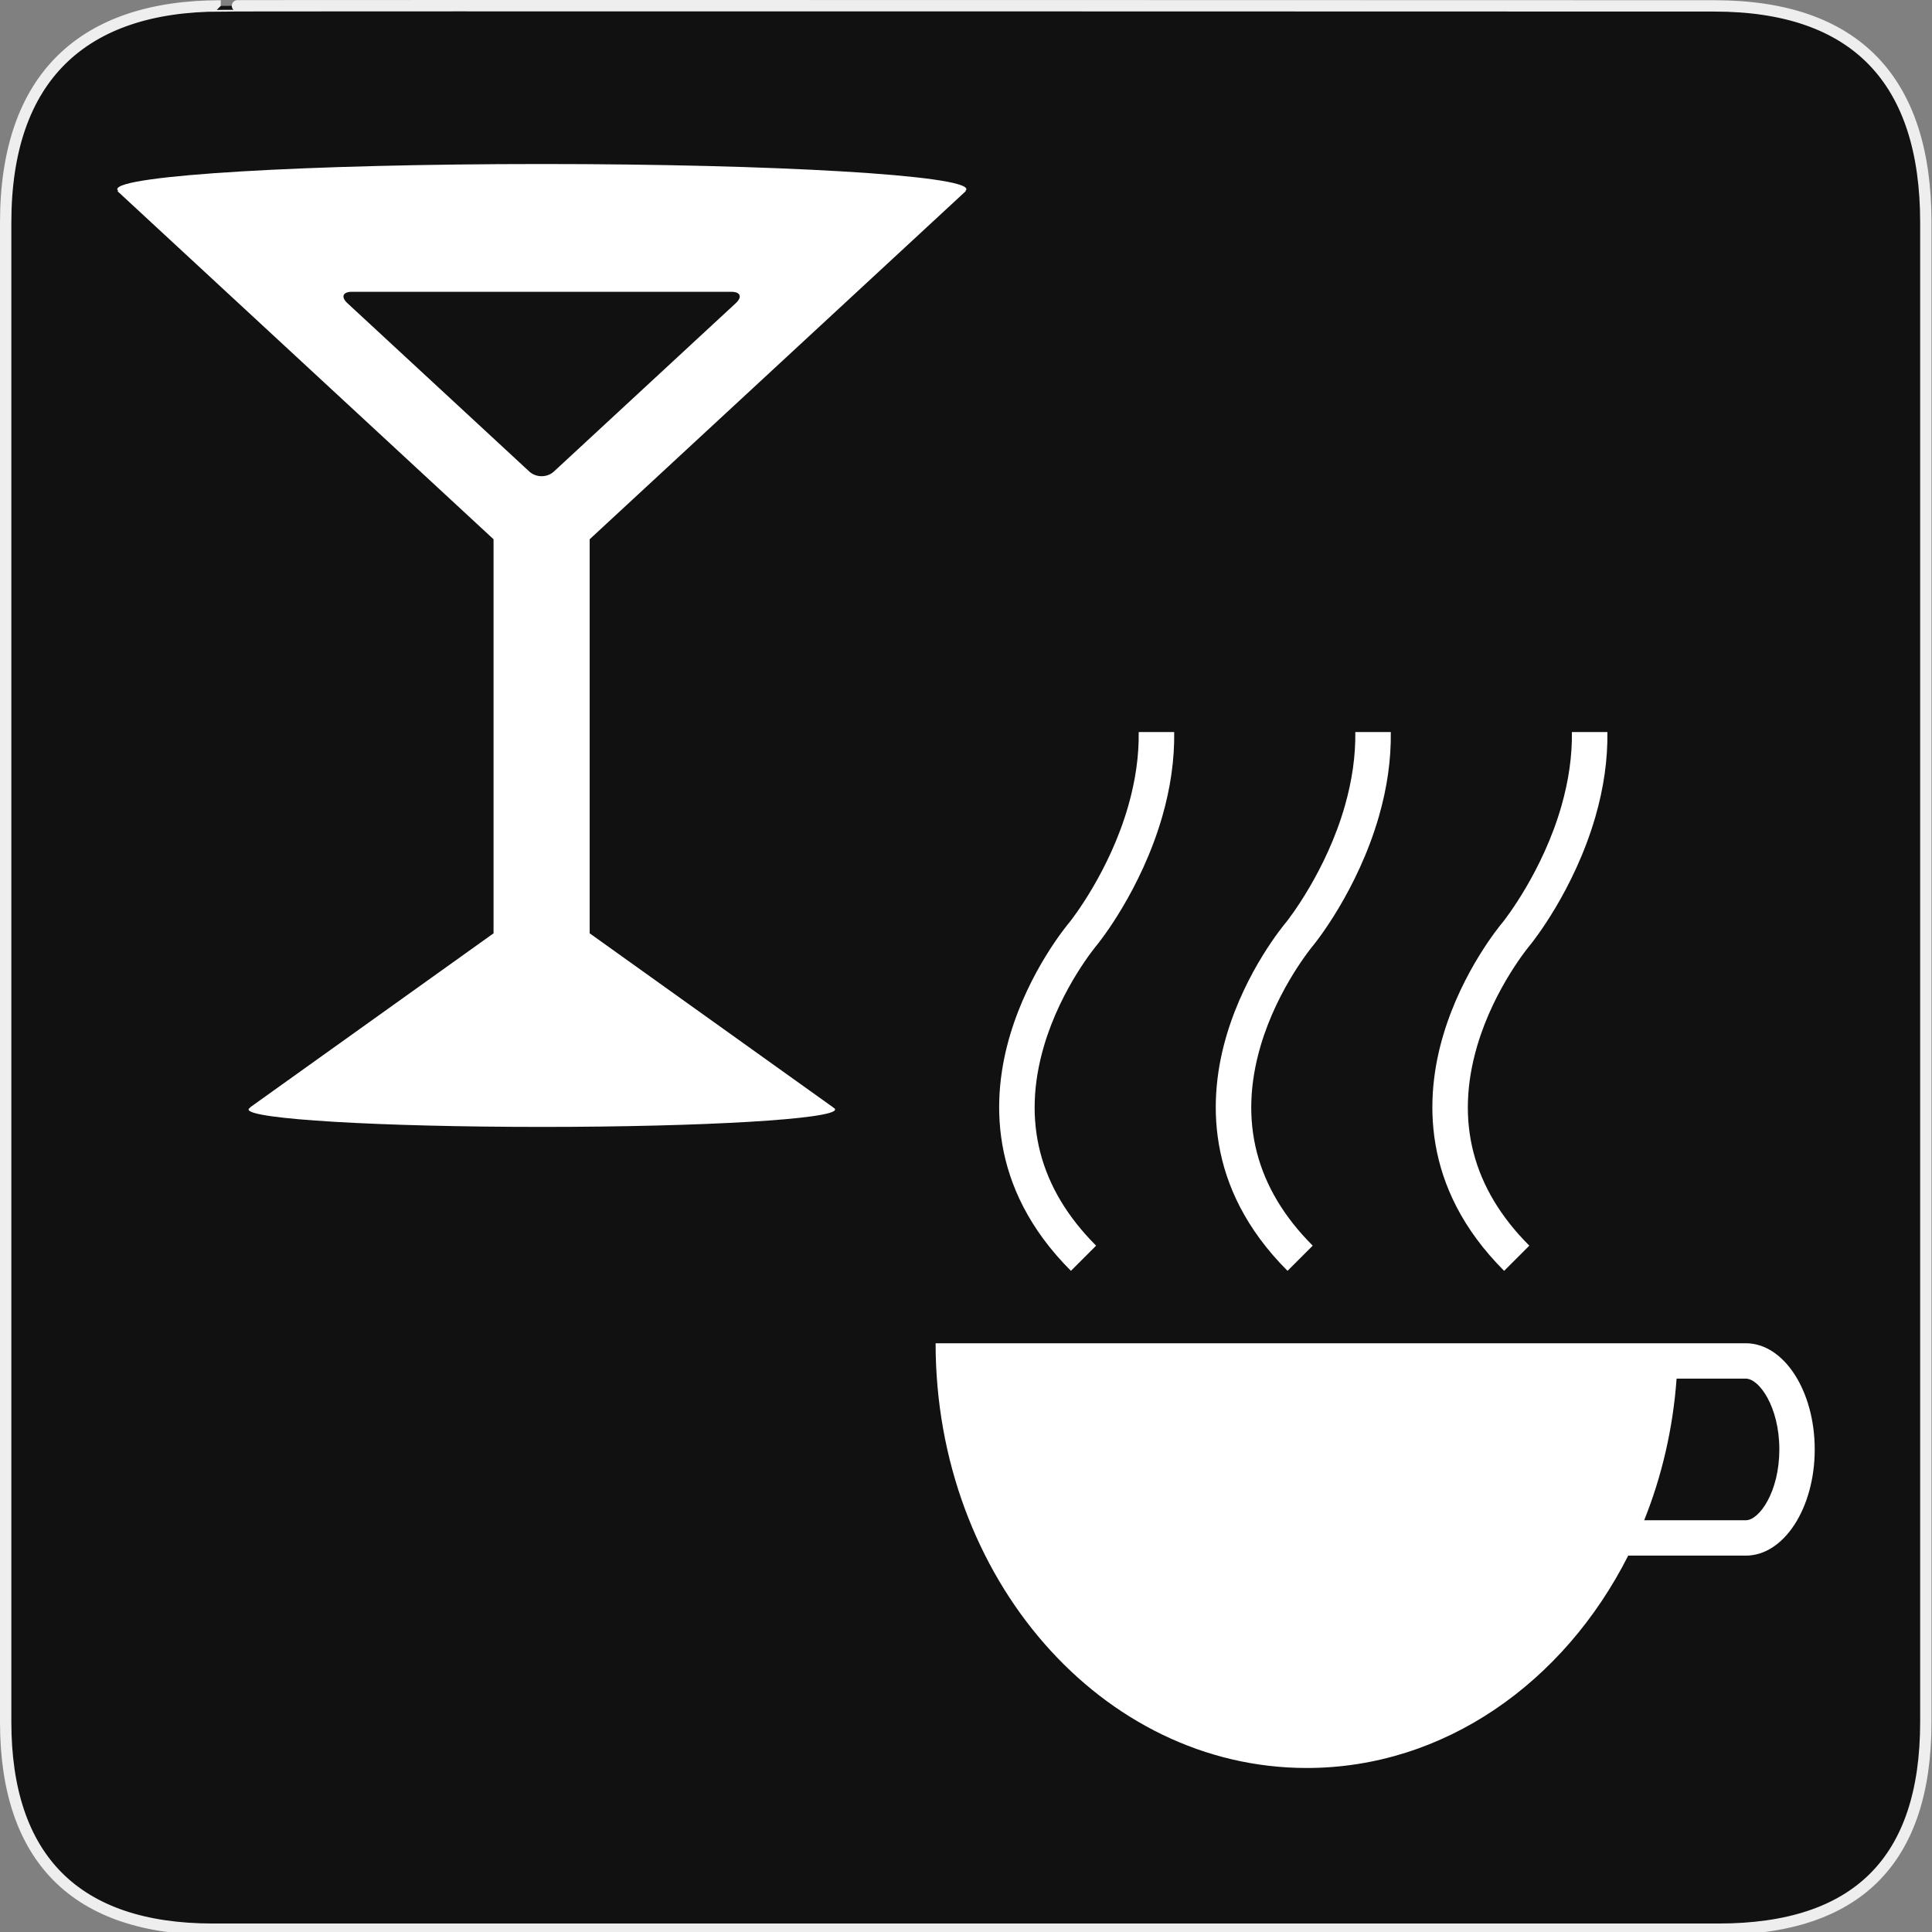<?xml version="1.0" encoding="utf-8"?>
<!-- Generator: Adobe Illustrator 15.0.0, SVG Export Plug-In . SVG Version: 6.00 Build 0)  -->
<!DOCTYPE svg PUBLIC "-//W3C//DTD SVG 1.1//EN" "http://www.w3.org/Graphics/SVG/1.1/DTD/svg11.dtd">
<svg version="1.1" xmlns="http://www.w3.org/2000/svg" xmlns:xlink="http://www.w3.org/1999/xlink" x="0px" y="0px" width="580px"
	 height="580px" viewBox="0 0 580 580" enable-background="new 0 0 580 580" xml:space="preserve">
<rect x="0" y="0" width="580" height="580" fill="#808080" stroke="none"/>
<g id="Layer_2">
	<g id="g1327">
		<path id="path1329" fill="#111111" stroke="#EEEEEE" stroke-width="3.408" d="M66.275,1.768
			c-41.335,0-64.571,21.371-64.571,65.036v450.123c0,40.844,20.894,62.229,62.192,62.229H515.92
			c41.307,0,62.229-20.316,62.229-62.229V66.804c0-42.601-20.923-65.036-63.522-65.036C514.624,1.768,66.133,1.625,66.275,1.768z"/>
	</g>
</g>
<g id="svg2" xmlns:inkscape="http://www.inkscape.org/namespaces/inkscape" xmlns:rdf="http://www.w3.org/1999/02/22-rdf-syntax-ns#" xmlns:svg="http://www.w3.org/2000/svg" xmlns:cc="http://creativecommons.org/ns#" xmlns:sodipodi="http://sodipodi.sourceforge.net/DTD/sodipodi-0.dtd" xmlns:dc="http://purl.org/dc/elements/1.1/" inkscape:output_extension="org.inkscape.output.svg.inkscape" inkscape:version="0.46" sodipodi:version="0.32" sodipodi:docname="waste_bin.svg">
	<g>
		<path fill="#FFFFFF" d="M289.978,57.334h-0.177c0.2-0.176,0.313-0.351,0.313-0.528c0-4.18-57.063-7.566-127.453-7.566
			c-70.391,0-127.452,3.387-127.452,7.566c0,0.178,0.109,0.353,0.313,0.528h-0.313l112.956,104.552v118.303l-73.177,52.313h0.179
			c-0.352,0.191-0.539,0.385-0.539,0.578c0,2.889,39.415,5.227,88.036,5.227c48.619,0,88.035-2.338,88.035-5.227
			c0-0.193-0.187-0.387-0.539-0.578h0.042l-73.177-52.313V161.886L289.978,57.334z M166.297,141.546
			c-2.037,1.886-5.372,1.886-7.408,0l-54.578-50.517c-2.038-1.885-1.433-3.429,1.345-3.429H219.53c2.776,0,3.381,1.543,1.342,3.429
			L166.297,141.546z"/>
		<g>
			<g>
				<path fill="#FFFFFF" d="M524.12,403.257h-20.41h-22.72H280.876l0,0c0,70.42,49.886,127.504,111.417,127.504
					c41.238,0,77.242-25.641,96.507-63.753h35.32c11.417,0,20.672-14.271,20.672-31.876
					C544.792,417.527,535.537,403.257,524.12,403.257z M524.12,456.387H493.6c5.263-13.124,8.636-27.444,9.723-42.509h20.798
					c3.999,0,10.05,8.479,10.05,21.254C534.17,447.908,528.119,456.387,524.12,456.387z"/>
				<path fill="#FFFFFF" d="M459.113,373.956c-17.083-17.084-22.342-37.282-15.631-60.031c5.178-17.54,15.81-30.161,15.911-30.28
					l0.087-0.104c0.532-0.653,13.078-16.243,19.468-38.339c2.522-8.729,3.713-17.231,3.606-25.434h-10.657
					c0.095,7.089-0.943,14.478-3.132,22.154c-5.599,19.624-16.931,34.052-17.553,34.839c-1.025,1.213-12.148,14.665-17.878,33.78
					c-5.551,18.517-6.896,45.863,18.217,70.976L459.113,373.956z"/>
				<path fill="#FFFFFF" d="M394.088,373.956c-17.084-17.084-22.341-37.282-15.629-60.031c5.176-17.54,15.81-30.161,15.911-30.28
					l0.085-0.104c0.531-0.653,13.078-16.243,19.468-38.339c2.523-8.729,3.714-17.231,3.606-25.434h-10.654
					c0.091,7.089-0.945,14.478-3.136,22.154c-5.598,19.621-16.927,34.05-17.553,34.839c-1.023,1.211-12.146,14.661-17.877,33.78
					c-5.552,18.517-6.896,45.863,18.217,70.976L394.088,373.956z"/>
				<path fill="#FFFFFF" d="M329.062,373.956c-17.083-17.084-22.342-37.282-15.629-60.031c5.176-17.54,15.809-30.161,15.912-30.28
					l0.085-0.104c0.531-0.653,13.08-16.243,19.467-38.339c2.523-8.729,3.714-17.231,3.606-25.434h-10.654
					c0.092,7.089-0.945,14.478-3.135,22.154c-5.599,19.624-16.929,34.052-17.555,34.839c-1.026,1.213-12.146,14.665-17.876,33.78
					c-5.551,18.517-6.896,45.863,18.217,70.976L329.062,373.956z"/>
			</g>
		</g>
	</g>
</g>
</svg>
